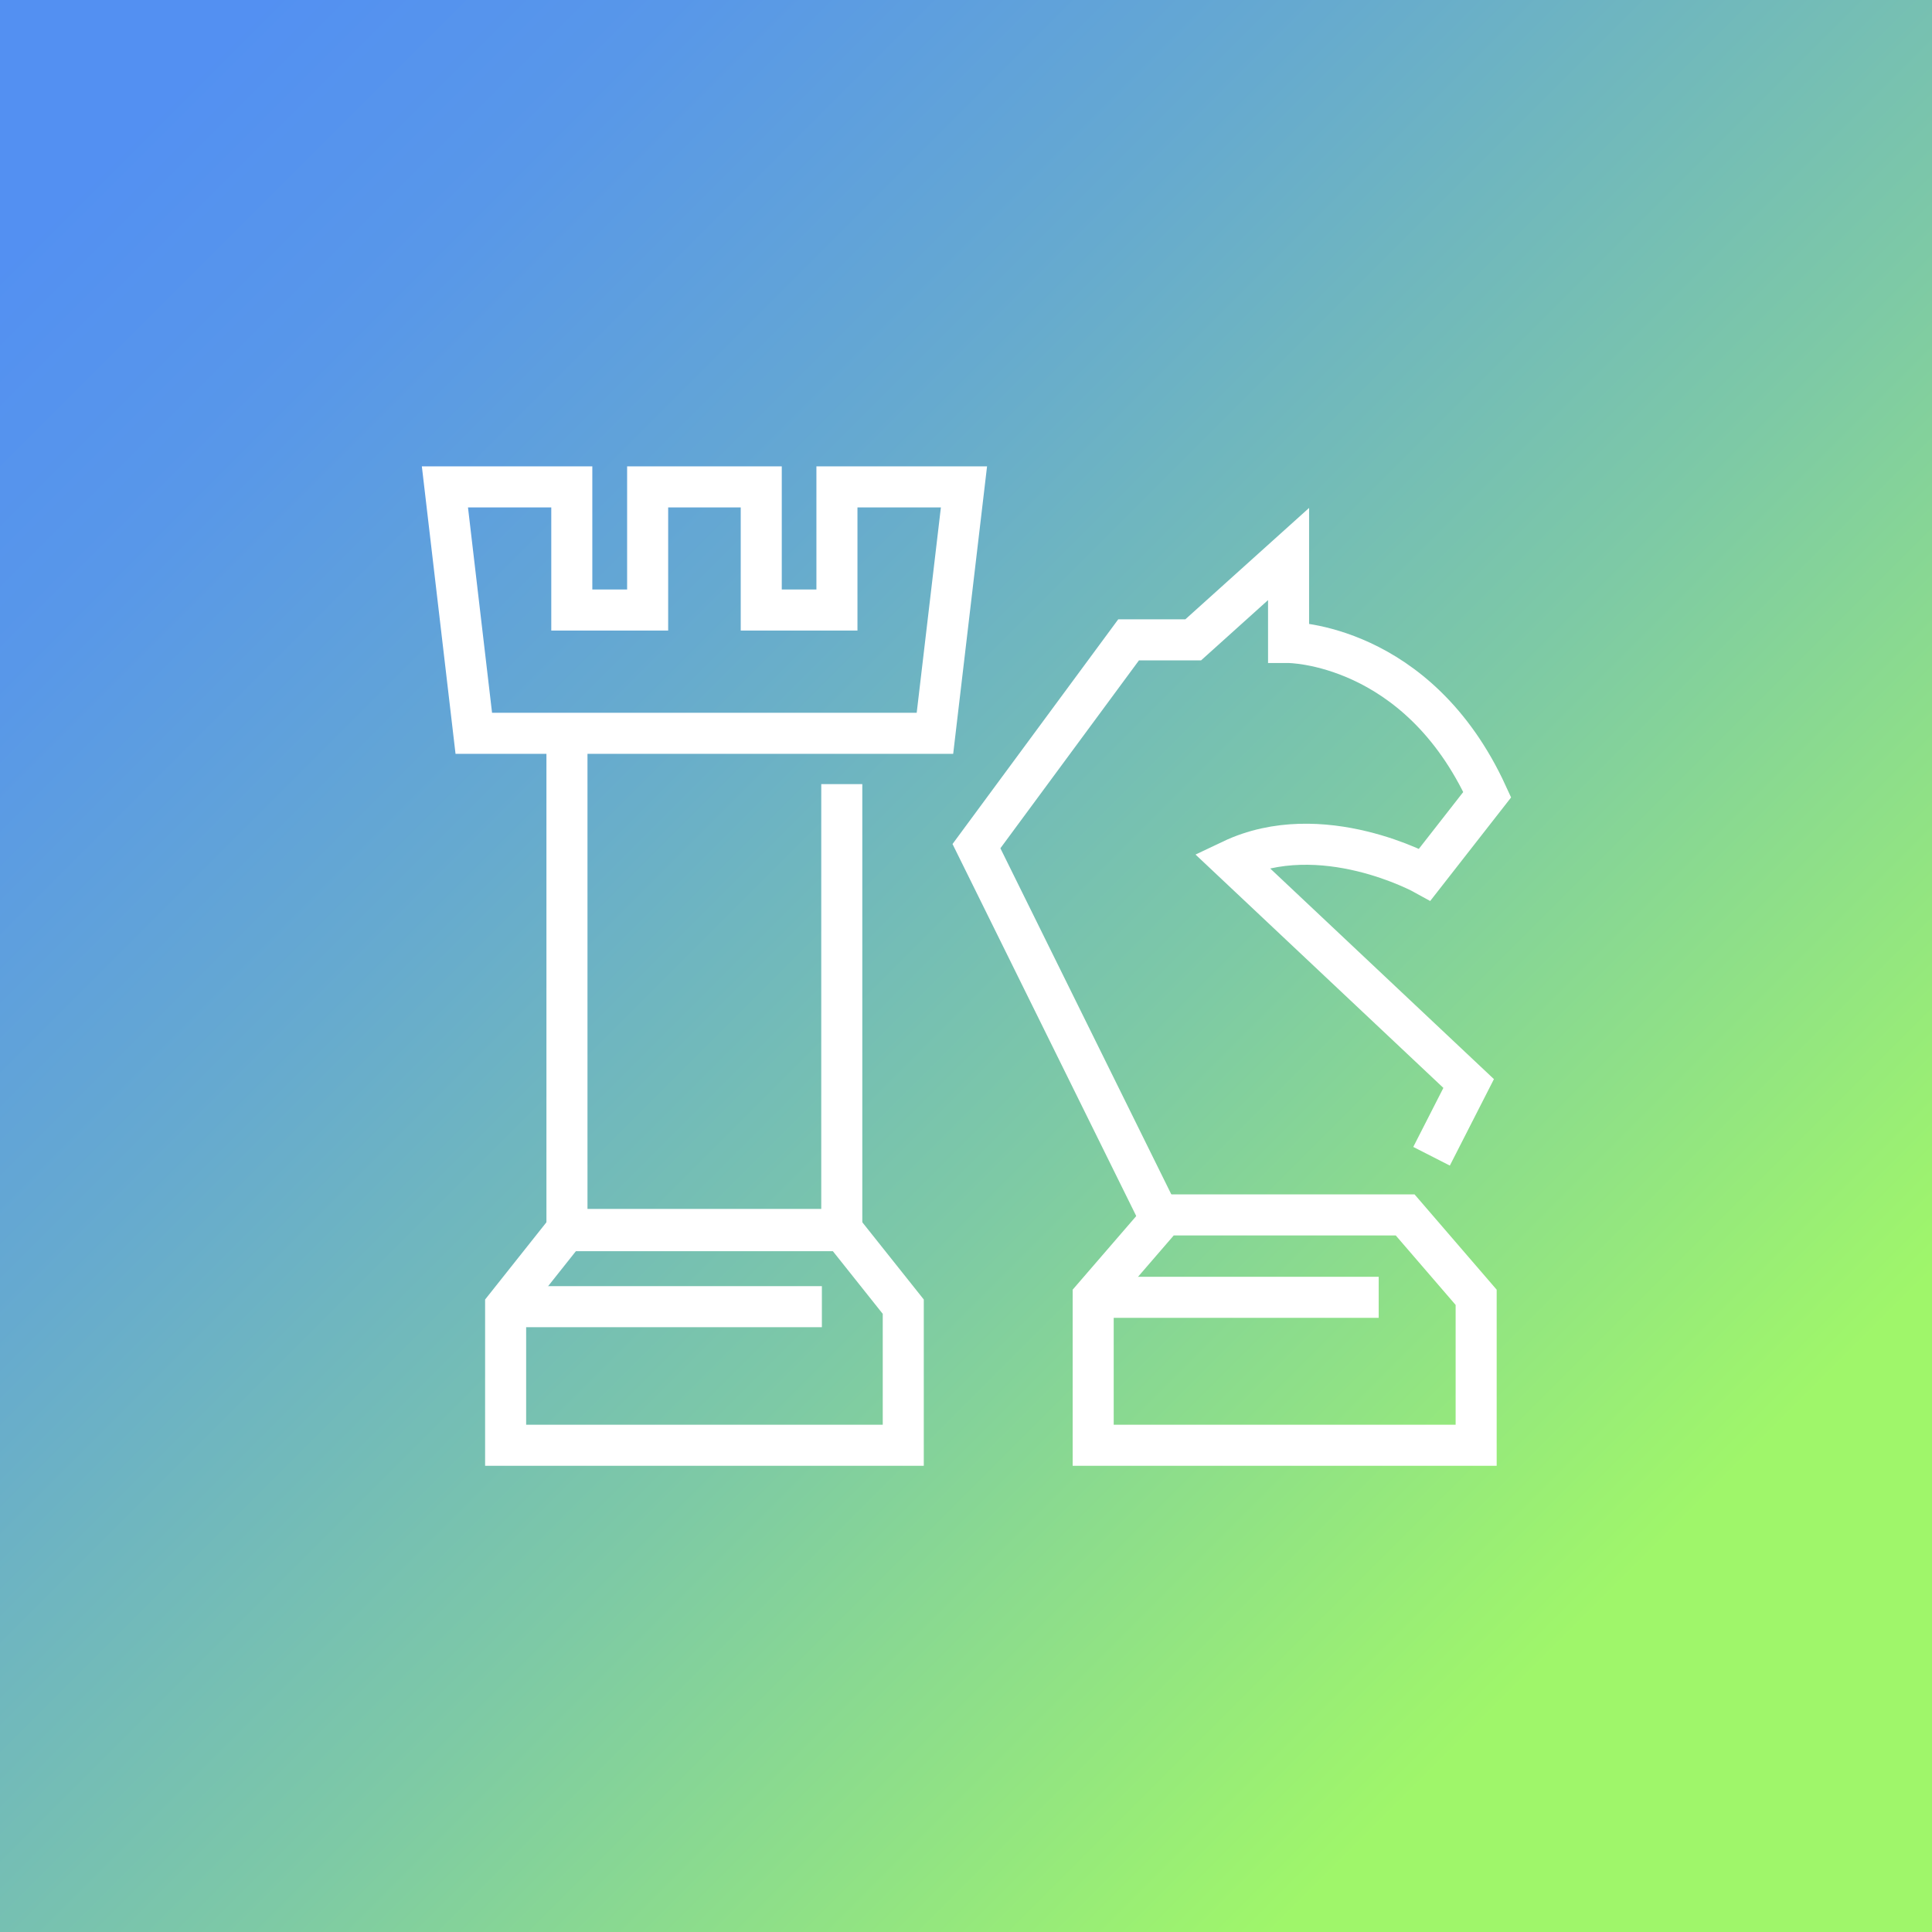 <svg xmlns="http://www.w3.org/2000/svg" xmlns:xlink="http://www.w3.org/1999/xlink" viewBox="0 0 123.8 123.8"><rect x="0" y="0" width="123.8" height="123.8" fill="#333333" stroke="none"/><defs><style>.cls-1{fill:url(#linear-gradient);}.cls-2{fill:none;stroke:#fff;stroke-linecap:square;stroke-miterlimit:10;stroke-width:2.63px;}</style><linearGradient id="linear-gradient" x1="123.8" y1="123.8" x2="0.8" y2="0.8" gradientUnits="userSpaceOnUse"><stop offset="0.17" stop-color="#9ff66a"/><stop offset="0.19" stop-color="#9df36e"/><stop offset="0.44" stop-color="#7dc9a6"/><stop offset="0.66" stop-color="#66aacf"/><stop offset="0.83" stop-color="#5897e9"/><stop offset="0.94" stop-color="#5390f2"/></linearGradient></defs><title>Artboard 15</title><g id="Icons"><rect class="cls-1" width="123.8" height="123.8"/><g id="_12" data-name="12"><polygon class="cls-2" points="53.63 31.2 53.63 39.09 48.78 39.09 48.78 31.2 41.5 31.2 41.5 39.09 36.64 39.09 36.64 31.2 28.51 31.2 30.36 46.99 59.91 46.99 61.77 31.2 53.63 31.2"/><polyline class="cls-2" points="53.94 51.56 53.94 78.86 36.33 78.86 36.33 47.53"/><polygon class="cls-2" points="53.94 78.78 36.33 78.78 32.4 83.73 32.4 92.61 57.88 92.61 57.88 83.73 53.94 78.78"/><line class="cls-2" x1="33.9" y1="83.73" x2="51.35" y2="83.73"/><polygon class="cls-2" points="90.04 77.85 74.61 77.85 70.05 83.13 70.05 92.61 94.59 92.61 94.59 83.13 90.04 77.85"/><line class="cls-2" x1="71.79" y1="83.13" x2="87.03" y2="83.13"/><path class="cls-2" d="M74.24,77.85,62.57,54.22,72.32,41h4.14l6.11-5.5v5.67s8.26,0,12.73,9.75l-4,5.12s-6.61-3.67-12.39-.92l15.2,14.31-1.78,3.49"/></g></g></svg>